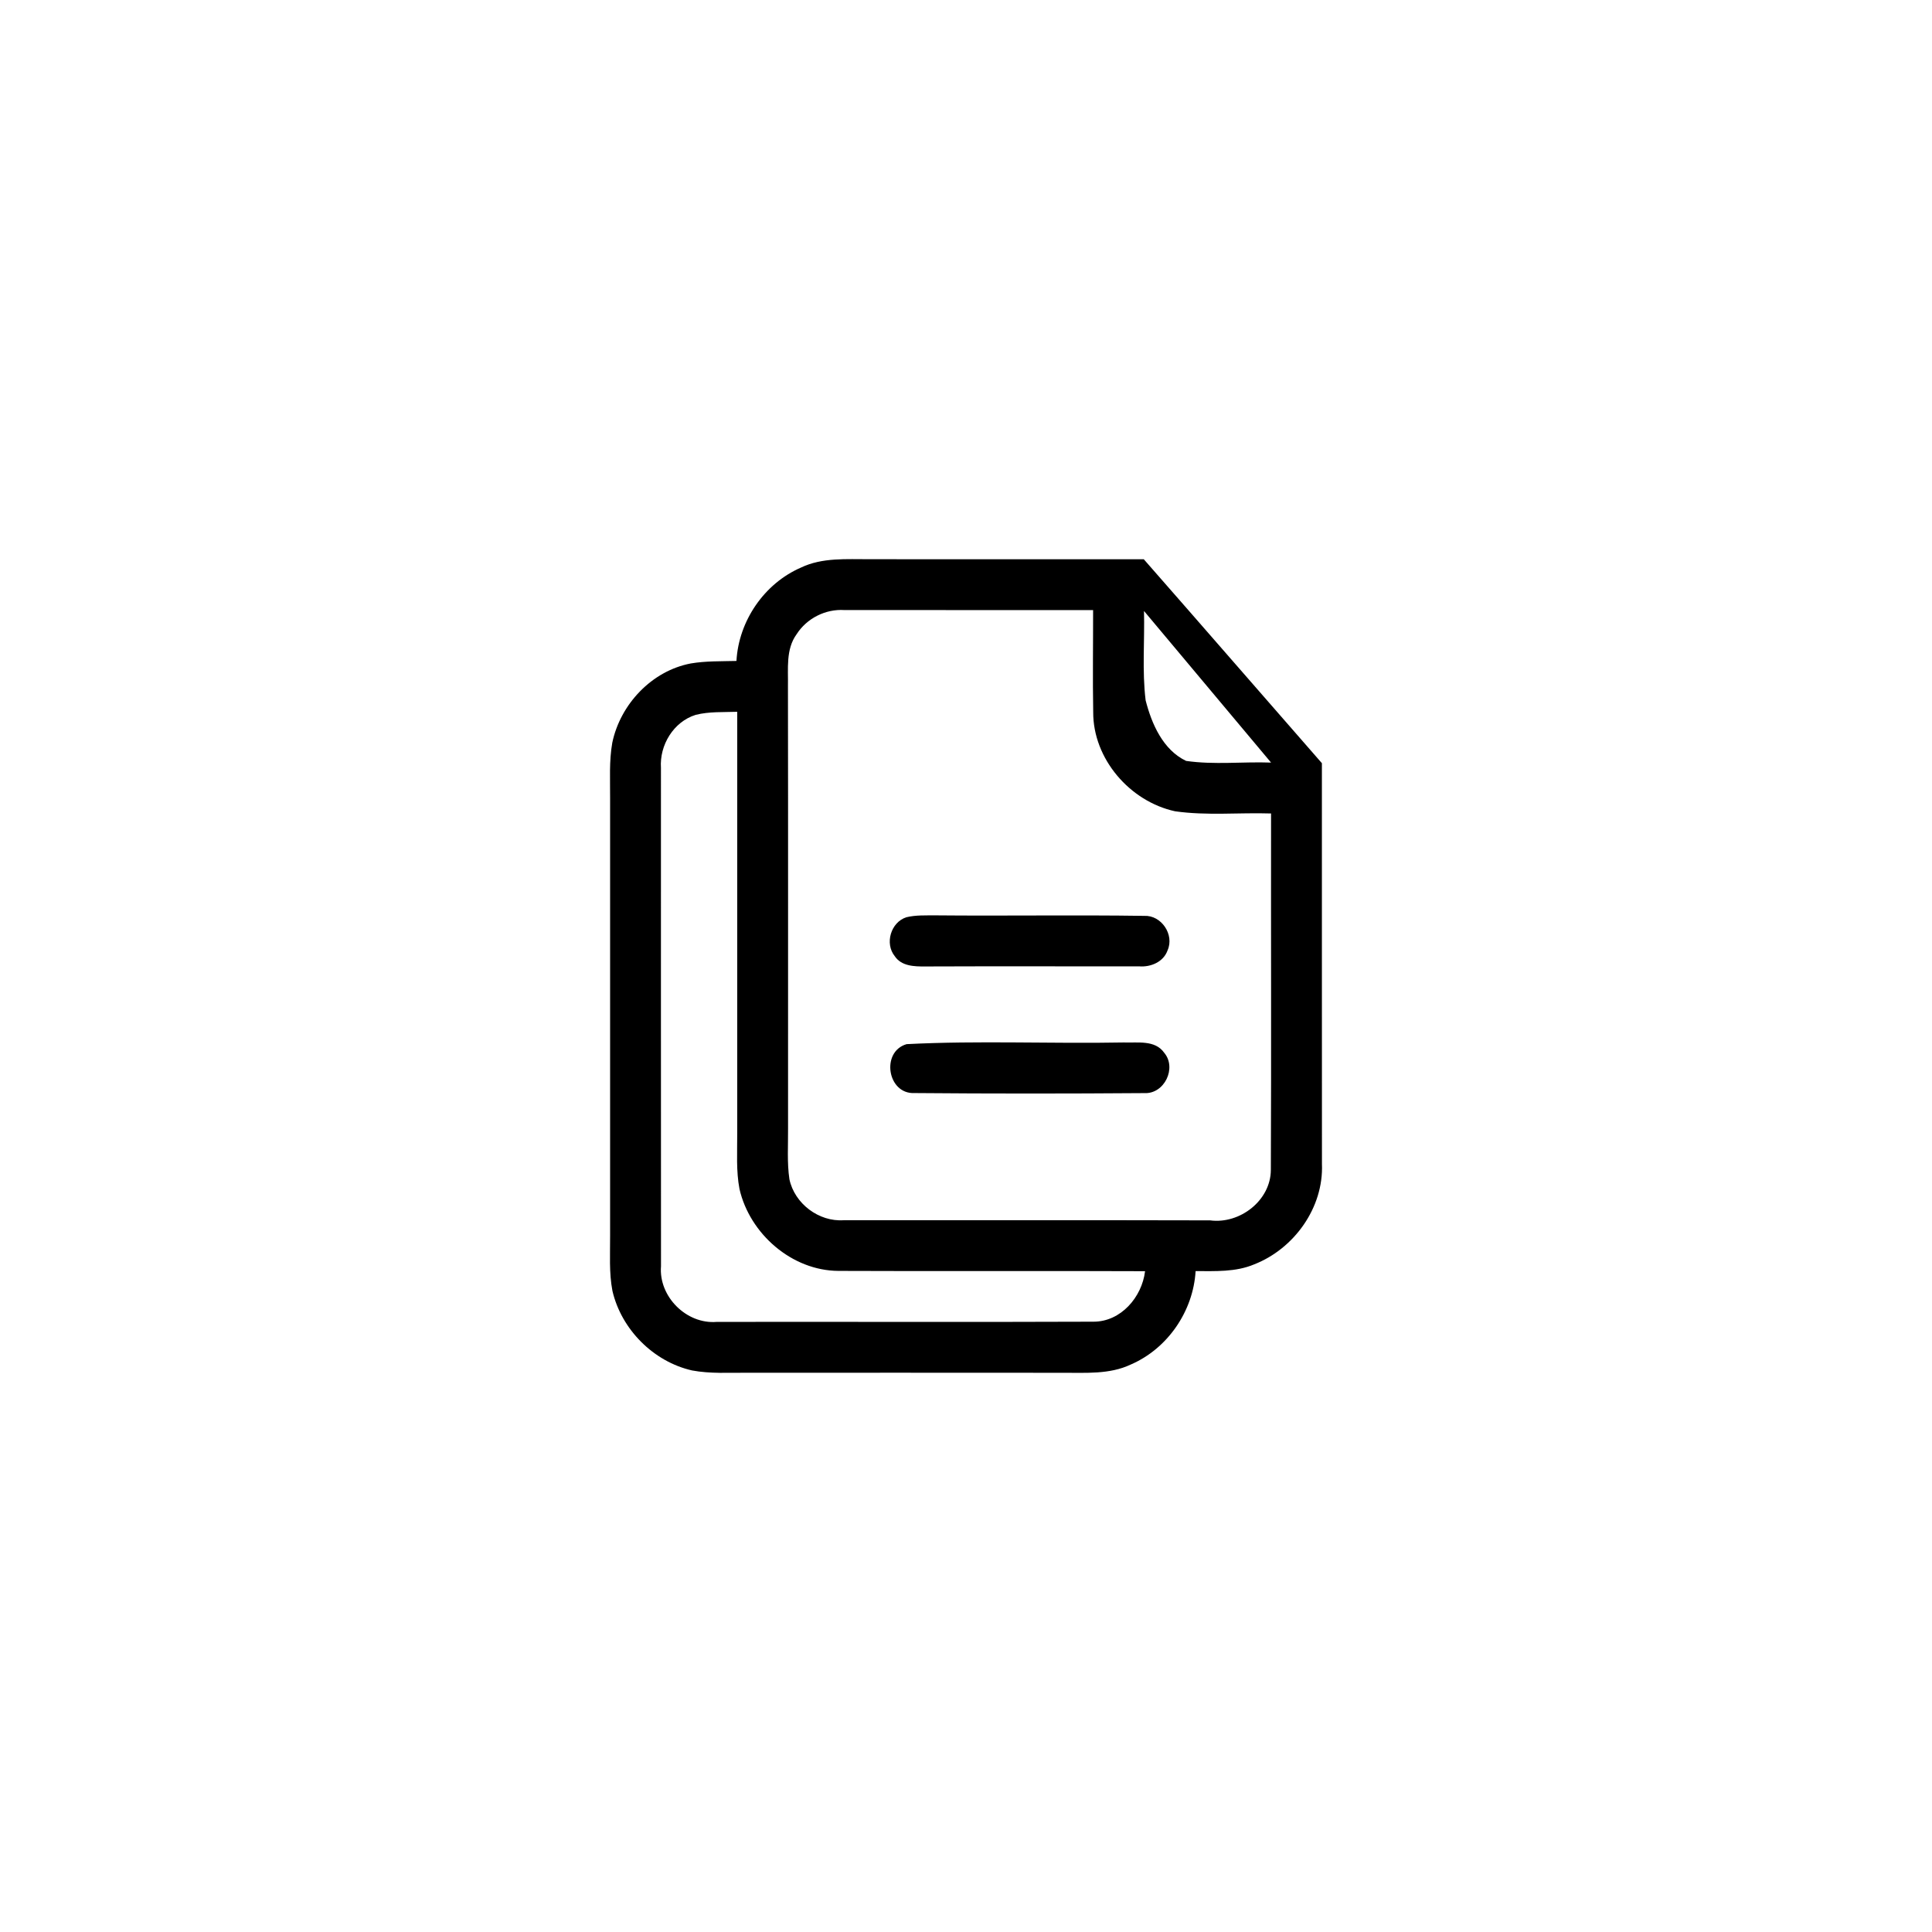 <svg width="38px" height="38px" viewBox="0 0 380 380" version="1.1" xmlns="http://www.w3.org/2000/svg">
<g id="#000000ff">
<path fill="#000000" opacity="1.00" d=" M 157.55 111.63 C 161.75 109.62 166.53 110.01 171.05 109.99 C 189.02 110.01 207.00 110.00 224.97 110.00 C 236.68 123.34 248.31 136.75 260.00 150.11 C 260.01 176.39 259.99 202.68 260.01 228.96 C 260.36 237.52 254.54 245.62 246.67 248.69 C 243.04 250.22 239.01 250.01 235.16 250.01 C 234.70 257.89 229.66 265.26 222.40 268.39 C 218.24 270.36 213.52 269.99 209.05 270.01 C 188.37 269.99 167.69 270.00 147.01 270.00 C 143.38 269.98 139.71 270.22 136.12 269.55 C 128.53 267.83 122.22 261.48 120.46 253.91 C 119.77 250.31 120.02 246.64 120.00 243.00 C 120.00 214.33 120.00 185.66 120.00 156.98 C 120.02 153.35 119.79 149.68 120.43 146.08 C 122.01 138.52 128.20 131.94 135.88 130.49 C 138.84 129.99 141.85 130.08 144.85 130.00 C 145.29 122.13 150.31 114.77 157.55 111.63 M 156.68 124.75 C 154.52 127.72 155.05 131.57 154.98 135.01 C 155.03 164.00 154.99 192.99 155.00 221.98 C 155.03 225.30 154.78 228.65 155.27 231.95 C 156.28 236.73 161.06 240.36 165.97 240.00 C 189.98 240.01 213.99 239.97 238.01 240.03 C 243.86 240.81 249.95 236.12 249.96 230.08 C 250.06 206.72 249.97 183.36 250.00 160.00 C 243.71 159.80 237.37 160.46 231.13 159.57 C 222.24 157.65 214.97 149.25 215.02 140.05 C 214.90 133.36 215.01 126.68 215.00 120.00 C 198.69 120.00 182.38 120.00 166.08 119.99 C 162.36 119.75 158.68 121.62 156.68 124.75 M 225.01 120.17 C 225.16 126.02 224.62 131.92 225.33 137.74 C 226.51 142.37 228.74 147.49 233.29 149.66 C 238.80 150.46 244.44 149.79 250.00 149.99 C 241.66 140.06 233.35 130.10 225.01 120.17 M 136.84 140.60 C 132.48 141.95 129.70 146.55 130.00 151.03 C 130.00 183.71 129.99 216.38 130.01 249.05 C 129.53 255.02 135.02 260.50 140.98 260.00 C 165.68 259.96 190.39 260.06 215.09 259.96 C 220.47 259.96 224.60 255.13 225.22 250.03 C 205.12 249.94 185.01 250.06 164.91 249.97 C 155.74 249.92 147.47 242.68 145.45 233.87 C 144.77 230.31 145.02 226.66 145.00 223.06 C 145.00 195.37 144.99 167.68 145.00 140.00 C 142.28 140.10 139.50 139.93 136.84 140.60 Z" />
<path fill="#000000" opacity="1.00" d=" M 178.28 180.41 C 180.14 179.96 182.07 180.06 183.97 180.04 C 197.67 180.17 211.37 179.94 225.06 180.14 C 228.43 179.98 231.02 183.83 229.65 186.91 C 228.85 189.20 226.35 190.25 224.06 190.07 C 210.03 190.09 196.00 190.03 181.97 190.09 C 179.84 190.11 177.30 190.04 175.99 188.07 C 173.97 185.57 175.22 181.38 178.28 180.41 Z" />
<path fill="#000000" opacity="1.00" d=" M 178.32 205.37 C 192.51 204.64 206.79 205.31 221.02 205.04 C 223.72 205.15 227.17 204.49 228.98 207.06 C 231.51 210.05 229.02 215.21 225.08 215.00 C 210.02 215.11 194.94 215.12 179.88 214.99 C 174.52 215.26 173.22 206.84 178.32 205.37 Z" />
</g>
</svg>